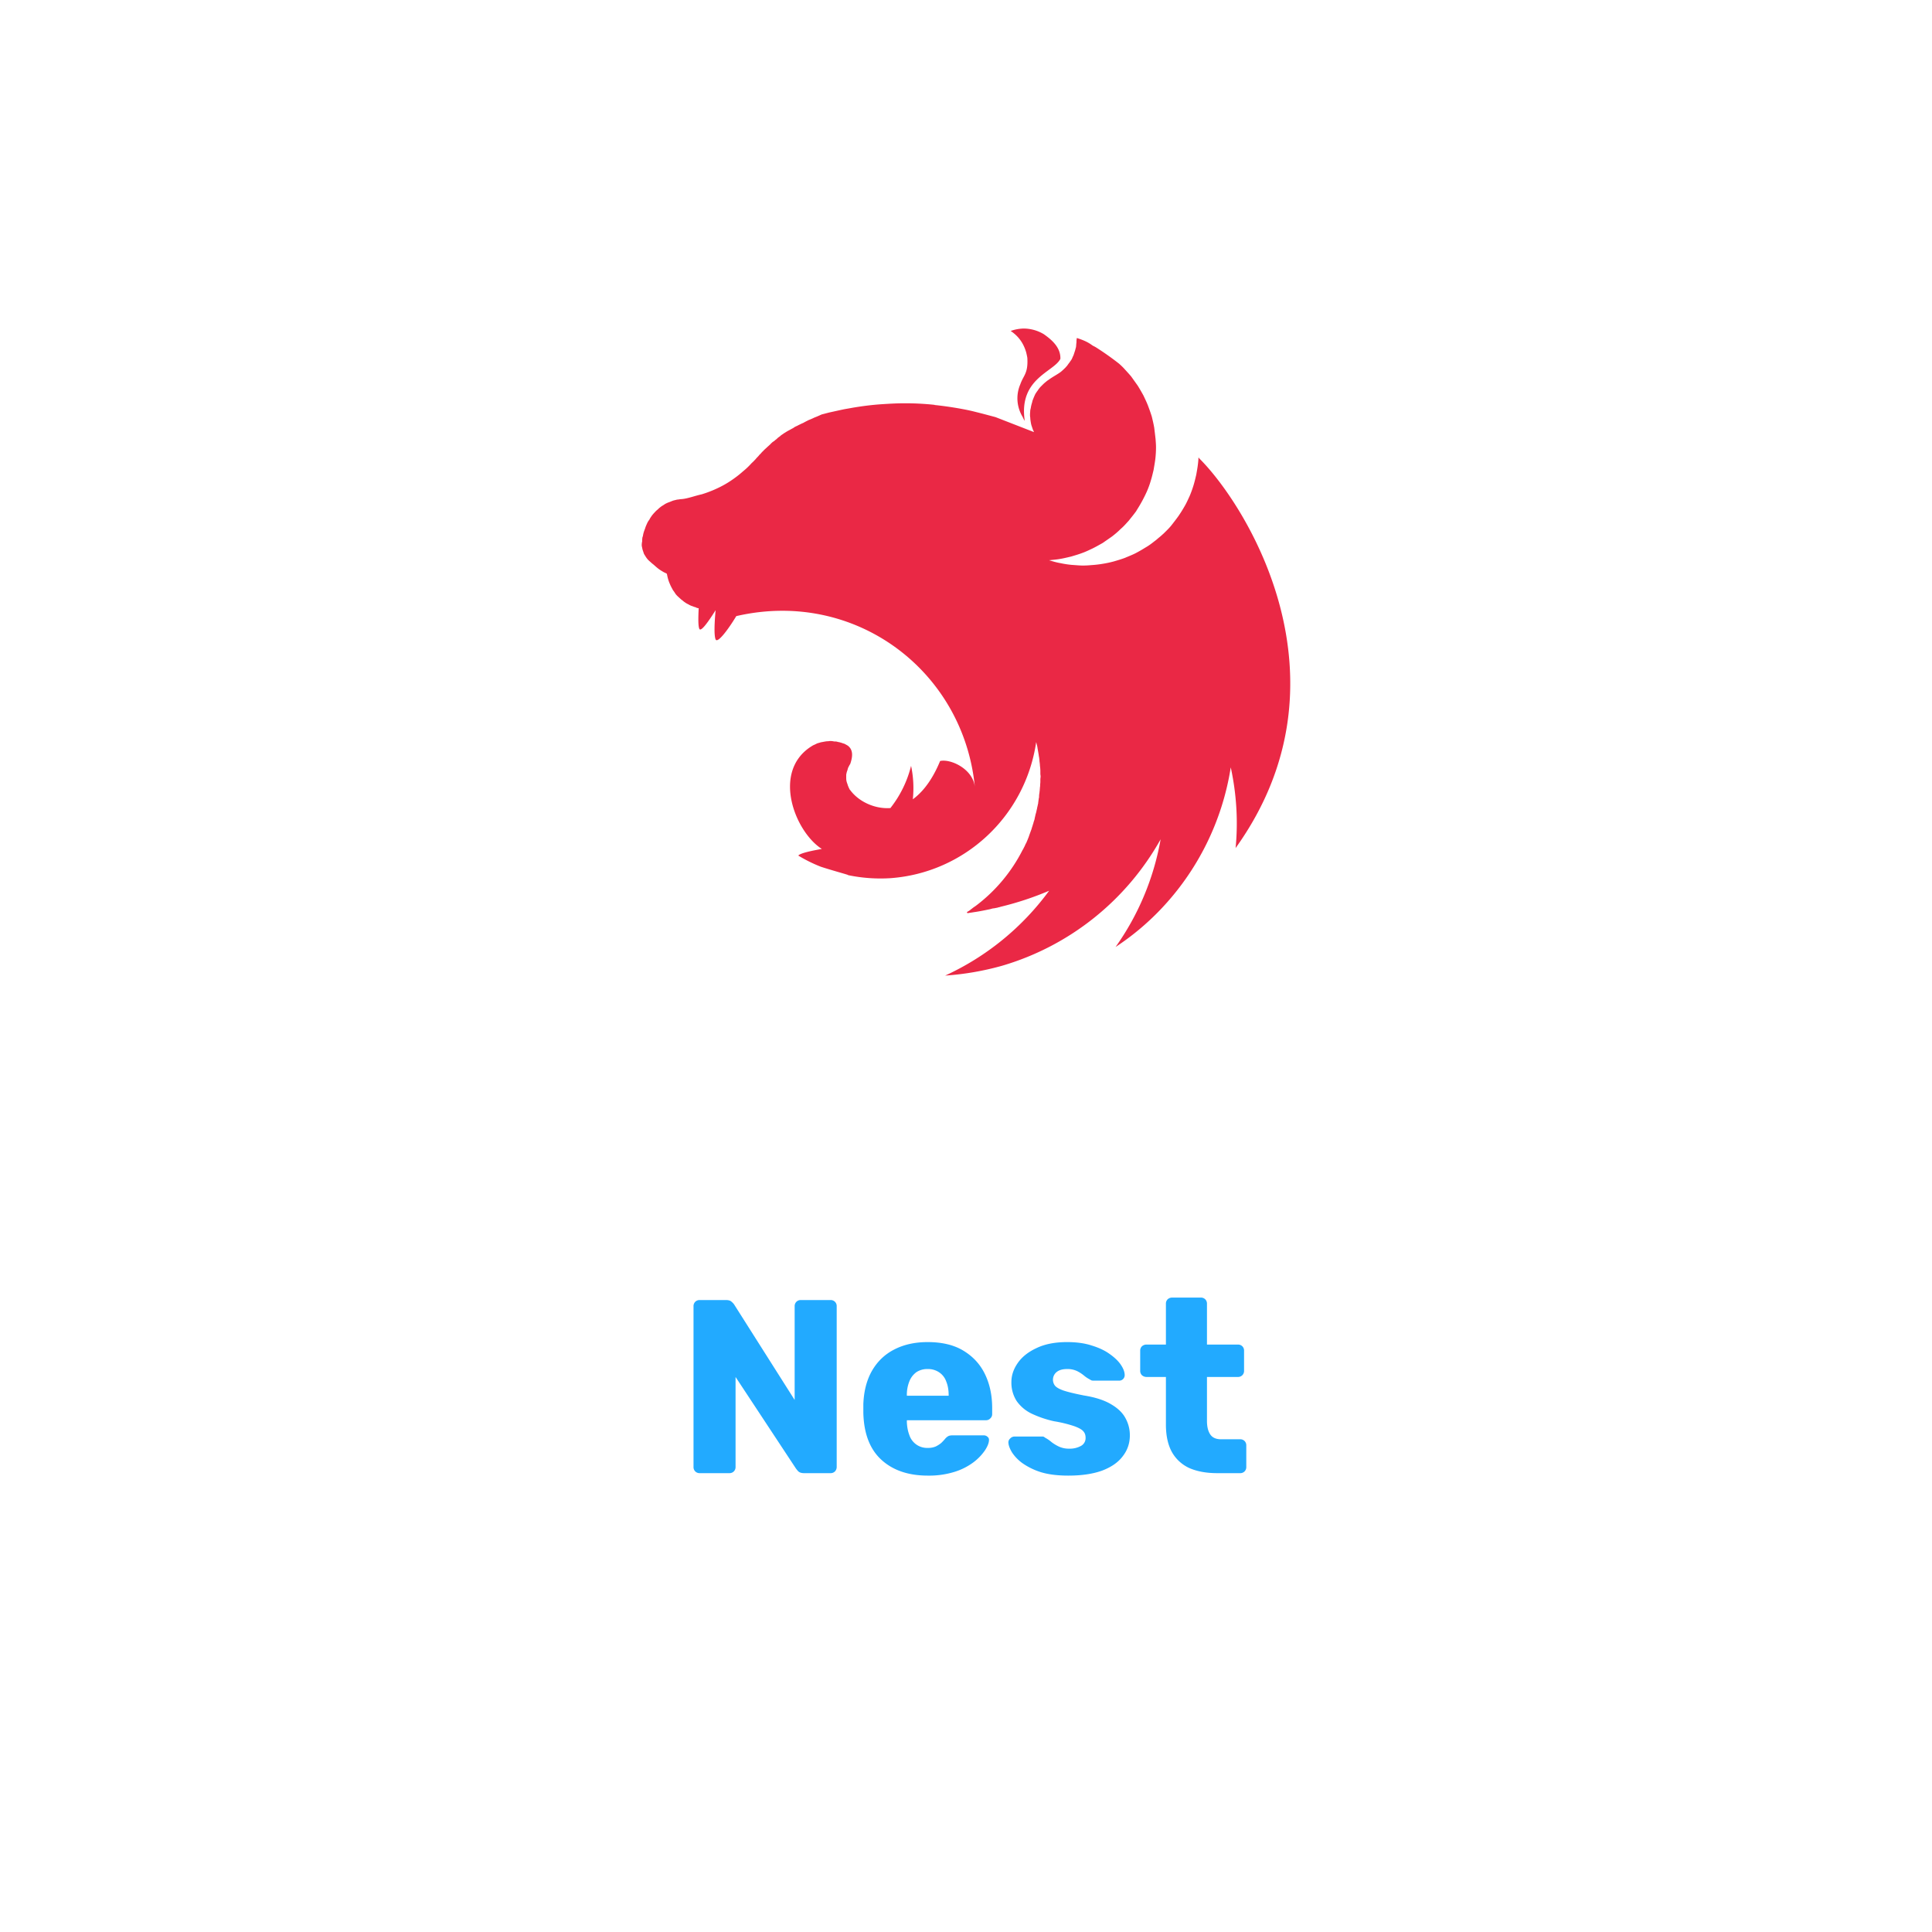 <svg xmlns="http://www.w3.org/2000/svg" width="80" height="80" fill="none"><g><rect width="64" height="64" x="8" y="6" fill="none" rx="5"/><path fill="#EA2845" d="M42.387 13.604a1.7 1.7 0 0 0-.537.1c.355.237.546.546.646.901.01.046.019.082.028.128.009.045.018.082.018.127.027.61-.164.683-.291 1.047-.2.464-.146.965.1 1.366.018.045.045.1.082.154-.264-1.757 1.202-2.02 1.475-2.567.018-.482-.374-.801-.683-1.02a1.637 1.637 0 0 0-.838-.236Zm2.203.391c-.027.164-.009.119-.018.2-.009.055-.009.128-.018.183-.018.054-.027.109-.046.163l-.054.164c-.027.055-.046.1-.073.164l-.054.082c-.019.018-.028.046-.046.064-.036.045-.073.1-.1.136-.046.046-.073.091-.128.128v.009c-.045.037-.082.073-.127.11-.146.109-.31.19-.464.3-.046.036-.1.063-.137.1a1.604 1.604 0 0 0-.128.11l-.127.127c-.036.045-.073.09-.1.136a1.4 1.4 0 0 0-.1.146c-.027.054-.046.1-.073.164-.018.054-.046.1-.055.164-.018.063-.036.118-.045.172-.01.028-.01.064-.018.092-.01.027-.01.054-.019.082 0 .054-.009.118-.009.172 0 .046 0 .082.01.128 0 .055.008.11.018.173.009.055.018.11.036.164l.055.164c.018.036.036.072.045.1l-1.593-.62c-.273-.072-.537-.145-.801-.209a7.477 7.477 0 0 0-.437-.1 14.617 14.617 0 0 0-1.266-.191c-.018 0-.018-.01-.036-.01a11.398 11.398 0 0 0-1.238-.063c-.31 0-.61.018-.91.037-.42.027-.847.081-1.266.154-.1.019-.21.037-.31.055-.218.046-.419.091-.628.137l-.31.081c-.1.046-.2.091-.3.128a2.477 2.477 0 0 1-.228.1c-.018.01-.027.01-.036.018a3.639 3.639 0 0 0-.191.1.154.154 0 0 1-.046.019c-.072.036-.154.073-.218.109a.646.646 0 0 0-.137.073c-.018.018-.045.027-.063.036a3.948 3.948 0 0 1-.183.1c-.063.037-.118.073-.163.1-.046.037-.1.064-.137.1-.01.01-.018.01-.018.019a.692.692 0 0 0-.128.1l-.018.018a.976.976 0 0 0-.1.082c-.018.01-.027.018-.046.027-.036.028-.072.064-.1.091-.009.019-.018.019-.027.028-.046.045-.082.073-.128.118-.009 0-.009.01-.018.018a1.538 1.538 0 0 0-.127.119c-.01.009-.01.018-.018.018a1.07 1.07 0 0 0-.1.11c-.019.017-.037.026-.046.045a1.496 1.496 0 0 1-.118.127c-.01.018-.019.018-.028.037-.054.054-.1.109-.163.163l-.019.019a3.1 3.1 0 0 1-.355.337 4.205 4.205 0 0 1-.391.309 4.04 4.04 0 0 1-.42.264 4.899 4.899 0 0 1-.891.373c-.292.064-.592.182-.847.2-.055 0-.118.019-.173.019-.064.018-.118.027-.173.045-.055.019-.11.046-.164.064-.055.018-.11.046-.164.073-.045.036-.1.064-.154.1-.046.037-.1.073-.137.118a.903.903 0 0 0-.137.128c-.045.045-.081.09-.118.136-.036.055-.073.1-.1.164a.718.718 0 0 0-.1.164c-.028.064-.055.119-.073.182-.018.055-.046.119-.064.182-.018.055-.027.11-.036.164 0 .01-.01.018-.01.018-.018.064-.018.146-.018.192a.697.697 0 0 0-.018.136c0 .027 0 .064.01.091.009.046.018.091.027.128.018.045.027.082.045.127v.01c.018.045.046.081.073.127.027.045.055.082.091.127a1.4 1.4 0 0 0 .118.11c.046.045.082.072.128.109.164.145.21.19.419.31l.109.054c.009 0 .018.009.018.009 0 .018 0 .018.01.036a1.738 1.738 0 0 0 .091.328c.018.046.036.082.054.128.009.018.018.027.018.036.027.055.055.1.082.155.037.045.073.1.1.145a.782.782 0 0 0 .118.128c.046.045.082.073.128.118 0 0 .01.01.018.01.046.036.082.072.128.1.045.036.1.063.154.09.046.028.1.055.164.073a.802.802 0 0 0 .137.046c.009.009.018.009.027.018.027.01.064.018.091.018-.018.374-.027.729.027.856.064.137.365-.282.674-.774-.045.483-.073 1.038 0 1.211.073.173.492-.364.856-.965 4.916-1.138 9.405 2.258 9.878 7.065-.09-.747-1.01-1.165-1.438-1.065-.21.51-.565 1.174-1.13 1.584a4.427 4.427 0 0 0-.072-1.384 4.613 4.613 0 0 1-.856 1.748c-.655.046-1.32-.273-1.666-.746-.027-.019-.036-.064-.055-.091-.018-.046-.045-.1-.054-.146a.896.896 0 0 1-.046-.146c-.009-.045-.009-.1-.009-.155v-.1c.01-.045.018-.1.037-.146.018-.045.027-.1.045-.145.027-.046.046-.1.082-.146.118-.337.118-.6-.1-.764-.046-.028-.082-.046-.128-.073-.027-.01-.063-.019-.09-.028-.019-.009-.037-.018-.055-.018-.046-.018-.1-.027-.146-.036-.045-.018-.1-.018-.146-.018a.801.801 0 0 0-.154-.019c-.037 0-.073.01-.1.01-.055 0-.1.008-.155.018l-.146.027c-.045.018-.1.027-.146.045-.045.019-.09.046-.136.064-.046.018-.082.046-.128.073-1.62 1.056-.655 3.523.456 4.233-.42.073-.838.164-.956.255l-.019.019a6 6 0 0 0 .938.464c.446.145.92.273 1.12.337v.009a6.605 6.605 0 0 0 1.748.127c3.068-.218 5.59-2.549 6.045-5.635.018.064.028.118.046.182.018.127.045.255.064.391v.01c.018.063.018.127.027.181v.028c.009.064.018.127.018.182.01.073.018.155.018.227v.11c0 .036.01.073.01.109 0 .046-.01.082-.01.127v.1c0 .046-.009.092-.009.137 0 .028 0 .055-.009.091 0 .046-.01.1-.01.155-.008.018-.008.045-.008.064a.823.823 0 0 0-.018.164c0 .018 0 .045-.01.063l-.027.2v.019c-.018.064-.027.127-.045.191v.018c-.019.064-.028.128-.046.191 0 .01-.009.019-.009.028-.018.063-.027.127-.045.19v.02c-.019.072-.046.127-.055.19-.01.01-.01.019-.01.019-.017.072-.045.136-.063.209l-.073.2c-.027.073-.045.137-.073.2-.027.073-.054.128-.082.2h-.009a1.81 1.81 0 0 1-.09.192.154.154 0 0 0-.019.046c-.01.009-.01.018-.018.018a6.668 6.668 0 0 1-1.948 2.33c-.055.037-.11.073-.164.119-.018.018-.037.018-.046.036a.902.902 0 0 1-.155.1l.019.046h.009c.1-.018.19-.027.291-.046h.01a9.38 9.38 0 0 0 .536-.1c.046-.009.1-.018.155-.036.036-.01.064-.018.1-.018.046-.01.1-.019.146-.028.045-.018.082-.018.127-.036a12.69 12.69 0 0 0 2.012-.665 11.049 11.049 0 0 1-4.306 3.514 11.617 11.617 0 0 0 2.367-.41 11.104 11.104 0 0 0 6.555-5.234 10.982 10.982 0 0 1-1.866 4.46 10.704 10.704 0 0 0 1.848-1.538 10.973 10.973 0 0 0 2.922-5.9c.237 1.093.31 2.231.2 3.342 5.008-6.983.42-14.23-1.502-16.133-.009-.018-.018-.018-.018-.036-.009.009-.009.009-.009.018 0-.009 0-.009-.009-.018 0 .082-.009.164-.018.246-.018.164-.046.31-.073.464-.036.155-.073.31-.118.455-.046.146-.1.3-.164.446-.064.137-.128.283-.21.42a5.666 5.666 0 0 1-.245.39c-.091.128-.192.256-.283.374-.1.127-.218.237-.327.346-.073.064-.128.118-.2.173-.055.045-.1.09-.165.136-.127.1-.245.192-.391.274a6.047 6.047 0 0 1-.41.236c-.145.073-.291.128-.437.191-.145.055-.3.1-.455.146a4.23 4.23 0 0 1-.464.1 4.448 4.448 0 0 1-.474.055 3.988 3.988 0 0 1-.337.018c-.163 0-.318-.018-.473-.027a3.948 3.948 0 0 1-.473-.073c-.164-.027-.31-.073-.465-.118h-.009c.155-.019.31-.028.456-.055.163-.027.309-.064.464-.1.154-.046.31-.091.455-.146.155-.055.3-.127.437-.191.146-.073.273-.146.419-.228.127-.09.264-.182.391-.273.128-.1.246-.2.355-.31.119-.1.219-.218.328-.336.1-.128.2-.246.291-.373.019-.019.028-.046.046-.073a5.944 5.944 0 0 0 .41-.756c.063-.146.118-.291.163-.446.046-.146.082-.3.119-.455.027-.164.054-.31.073-.464a4.32 4.32 0 0 0 .027-.474c0-.11-.01-.218-.018-.337-.018-.164-.037-.31-.055-.464-.027-.164-.064-.31-.1-.465-.045-.145-.1-.3-.155-.446-.054-.145-.127-.29-.19-.427a9.472 9.472 0 0 0-.238-.41l-.273-.383c-.1-.118-.21-.236-.318-.355a3.394 3.394 0 0 0-.182-.173 11.72 11.72 0 0 0-.966-.682c-.045-.028-.09-.046-.136-.073-.219-.164-.428-.237-.647-.31Z"/><path fill="#2AF" d="M28.973 61a.25.25 0 0 1-.184-.072.25.25 0 0 1-.072-.184v-6.656a.25.25 0 0 1 .072-.184.25.25 0 0 1 .184-.072h1.085c.116 0 .198.027.246.082a.452.452 0 0 1 .102.113l2.499 3.942v-3.881a.25.25 0 0 1 .072-.184.25.25 0 0 1 .184-.072h1.229a.25.25 0 0 1 .184.072.25.25 0 0 1 .072.184v6.656a.27.27 0 0 1-.072.184.25.25 0 0 1-.184.072h-1.096c-.11 0-.191-.027-.246-.082a1.353 1.353 0 0 1-.092-.113l-2.498-3.788v3.727a.25.25 0 0 1-.072.184.25.25 0 0 1-.184.072h-1.23Zm9.449.102c-.806 0-1.447-.218-1.925-.655-.478-.437-.727-1.085-.748-1.946v-.358c.02-.54.14-1 .358-1.382.226-.39.533-.683.922-.881.396-.205.857-.307 1.382-.307.601 0 1.096.12 1.485.358.396.24.693.563.891.973.198.41.297.877.297 1.403v.246a.234.234 0 0 1-.082.184.237.237 0 0 1-.174.072h-3.277v.071c.007.198.041.38.103.543a.772.772 0 0 0 .758.532.82.82 0 0 0 .337-.06c.096-.049.174-.1.236-.155a2.12 2.12 0 0 0 .143-.153.482.482 0 0 1 .144-.123c.04-.02.102-.03.184-.03h1.27c.068 0 .123.02.164.06.047.035.068.086.061.154-.007.116-.065.256-.174.42a2.16 2.16 0 0 1-.481.492 2.591 2.591 0 0 1-.779.389 3.549 3.549 0 0 1-1.095.153Zm-.87-3.307h1.73v-.02c0-.22-.034-.41-.102-.574a.752.752 0 0 0-.297-.379.814.814 0 0 0-.472-.133.813.813 0 0 0-.47.133.86.86 0 0 0-.287.379 1.482 1.482 0 0 0-.103.573v.02Zm6.684 3.307c-.444 0-.823-.047-1.137-.143a2.799 2.799 0 0 1-.758-.369 1.732 1.732 0 0 1-.43-.44c-.096-.157-.147-.29-.154-.4a.207.207 0 0 1 .072-.184.245.245 0 0 1 .174-.082h1.168a.12.12 0 0 1 .05.01.522.522 0 0 1 .062.042c.089.047.178.109.266.184.09.068.192.13.308.184a.98.98 0 0 0 .42.082.947.947 0 0 0 .48-.112.366.366 0 0 0 .195-.338c0-.11-.03-.198-.092-.267-.061-.075-.188-.146-.379-.215a5.363 5.363 0 0 0-.84-.204 4.374 4.374 0 0 1-.931-.318 1.607 1.607 0 0 1-.615-.522 1.405 1.405 0 0 1-.215-.789c0-.273.09-.535.267-.788.177-.253.437-.457.778-.614.341-.164.761-.246 1.26-.246.395 0 .737.048 1.023.143.294.089.54.205.738.348.204.144.358.29.46.44.103.15.157.287.164.41a.235.235 0 0 1-.061.185.226.226 0 0 1-.164.071H45.28a.338.338 0 0 1-.082-.01.672.672 0 0 1-.072-.041 1.281 1.281 0 0 1-.245-.164 1.476 1.476 0 0 0-.287-.184.912.912 0 0 0-.41-.082c-.184 0-.327.04-.43.123a.408.408 0 0 0-.072.563c.062.075.181.143.359.205.184.061.468.13.85.205.47.075.846.198 1.126.368.28.164.478.359.594.584.116.218.174.45.174.696 0 .328-.099.618-.297.87-.19.253-.477.451-.86.595-.382.136-.846.204-1.392.204ZM50.398 61c-.437 0-.816-.068-1.137-.205a1.578 1.578 0 0 1-.727-.655c-.17-.3-.256-.686-.256-1.157v-1.966h-.798a.286.286 0 0 1-.195-.072.25.25 0 0 1-.072-.184v-.83a.25.25 0 0 1 .072-.184.286.286 0 0 1 .195-.072h.798v-1.69a.25.25 0 0 1 .072-.184.273.273 0 0 1 .184-.071h1.188a.25.25 0 0 1 .184.071.25.25 0 0 1 .072.185v1.69h1.28a.25.25 0 0 1 .184.07.25.25 0 0 1 .072.185v.83a.25.25 0 0 1-.072.184.25.25 0 0 1-.184.072h-1.28v1.822c0 .233.044.417.133.553.089.137.24.205.45.205h.79a.25.25 0 0 1 .184.072.25.25 0 0 1 .071.184v.891a.25.25 0 0 1-.071.184.25.25 0 0 1-.185.072h-.952Z"/></g><defs><filter id="a" width="80" height="80" x="0" y="0" color-interpolation-filters="sRGB" filterUnits="userSpaceOnUse"><feFlood flood-opacity="0" result="BackgroundImageFix"/><feColorMatrix in="SourceAlpha" result="hardAlpha" values="0 0 0 0 0 0 0 0 0 0 0 0 0 0 0 0 0 0 127 0"/><feOffset dy="2"/><feGaussianBlur stdDeviation="4"/><feColorMatrix values="0 0 0 0 0 0 0 0 0 0 0 0 0 0 0 0 0 0 0.75 0"/><feBlend in2="BackgroundImageFix" result="effect1_dropShadow_602_1852"/><feBlend in="SourceGraphic" in2="effect1_dropShadow_602_1852" result="shape"/></filter></defs></svg>